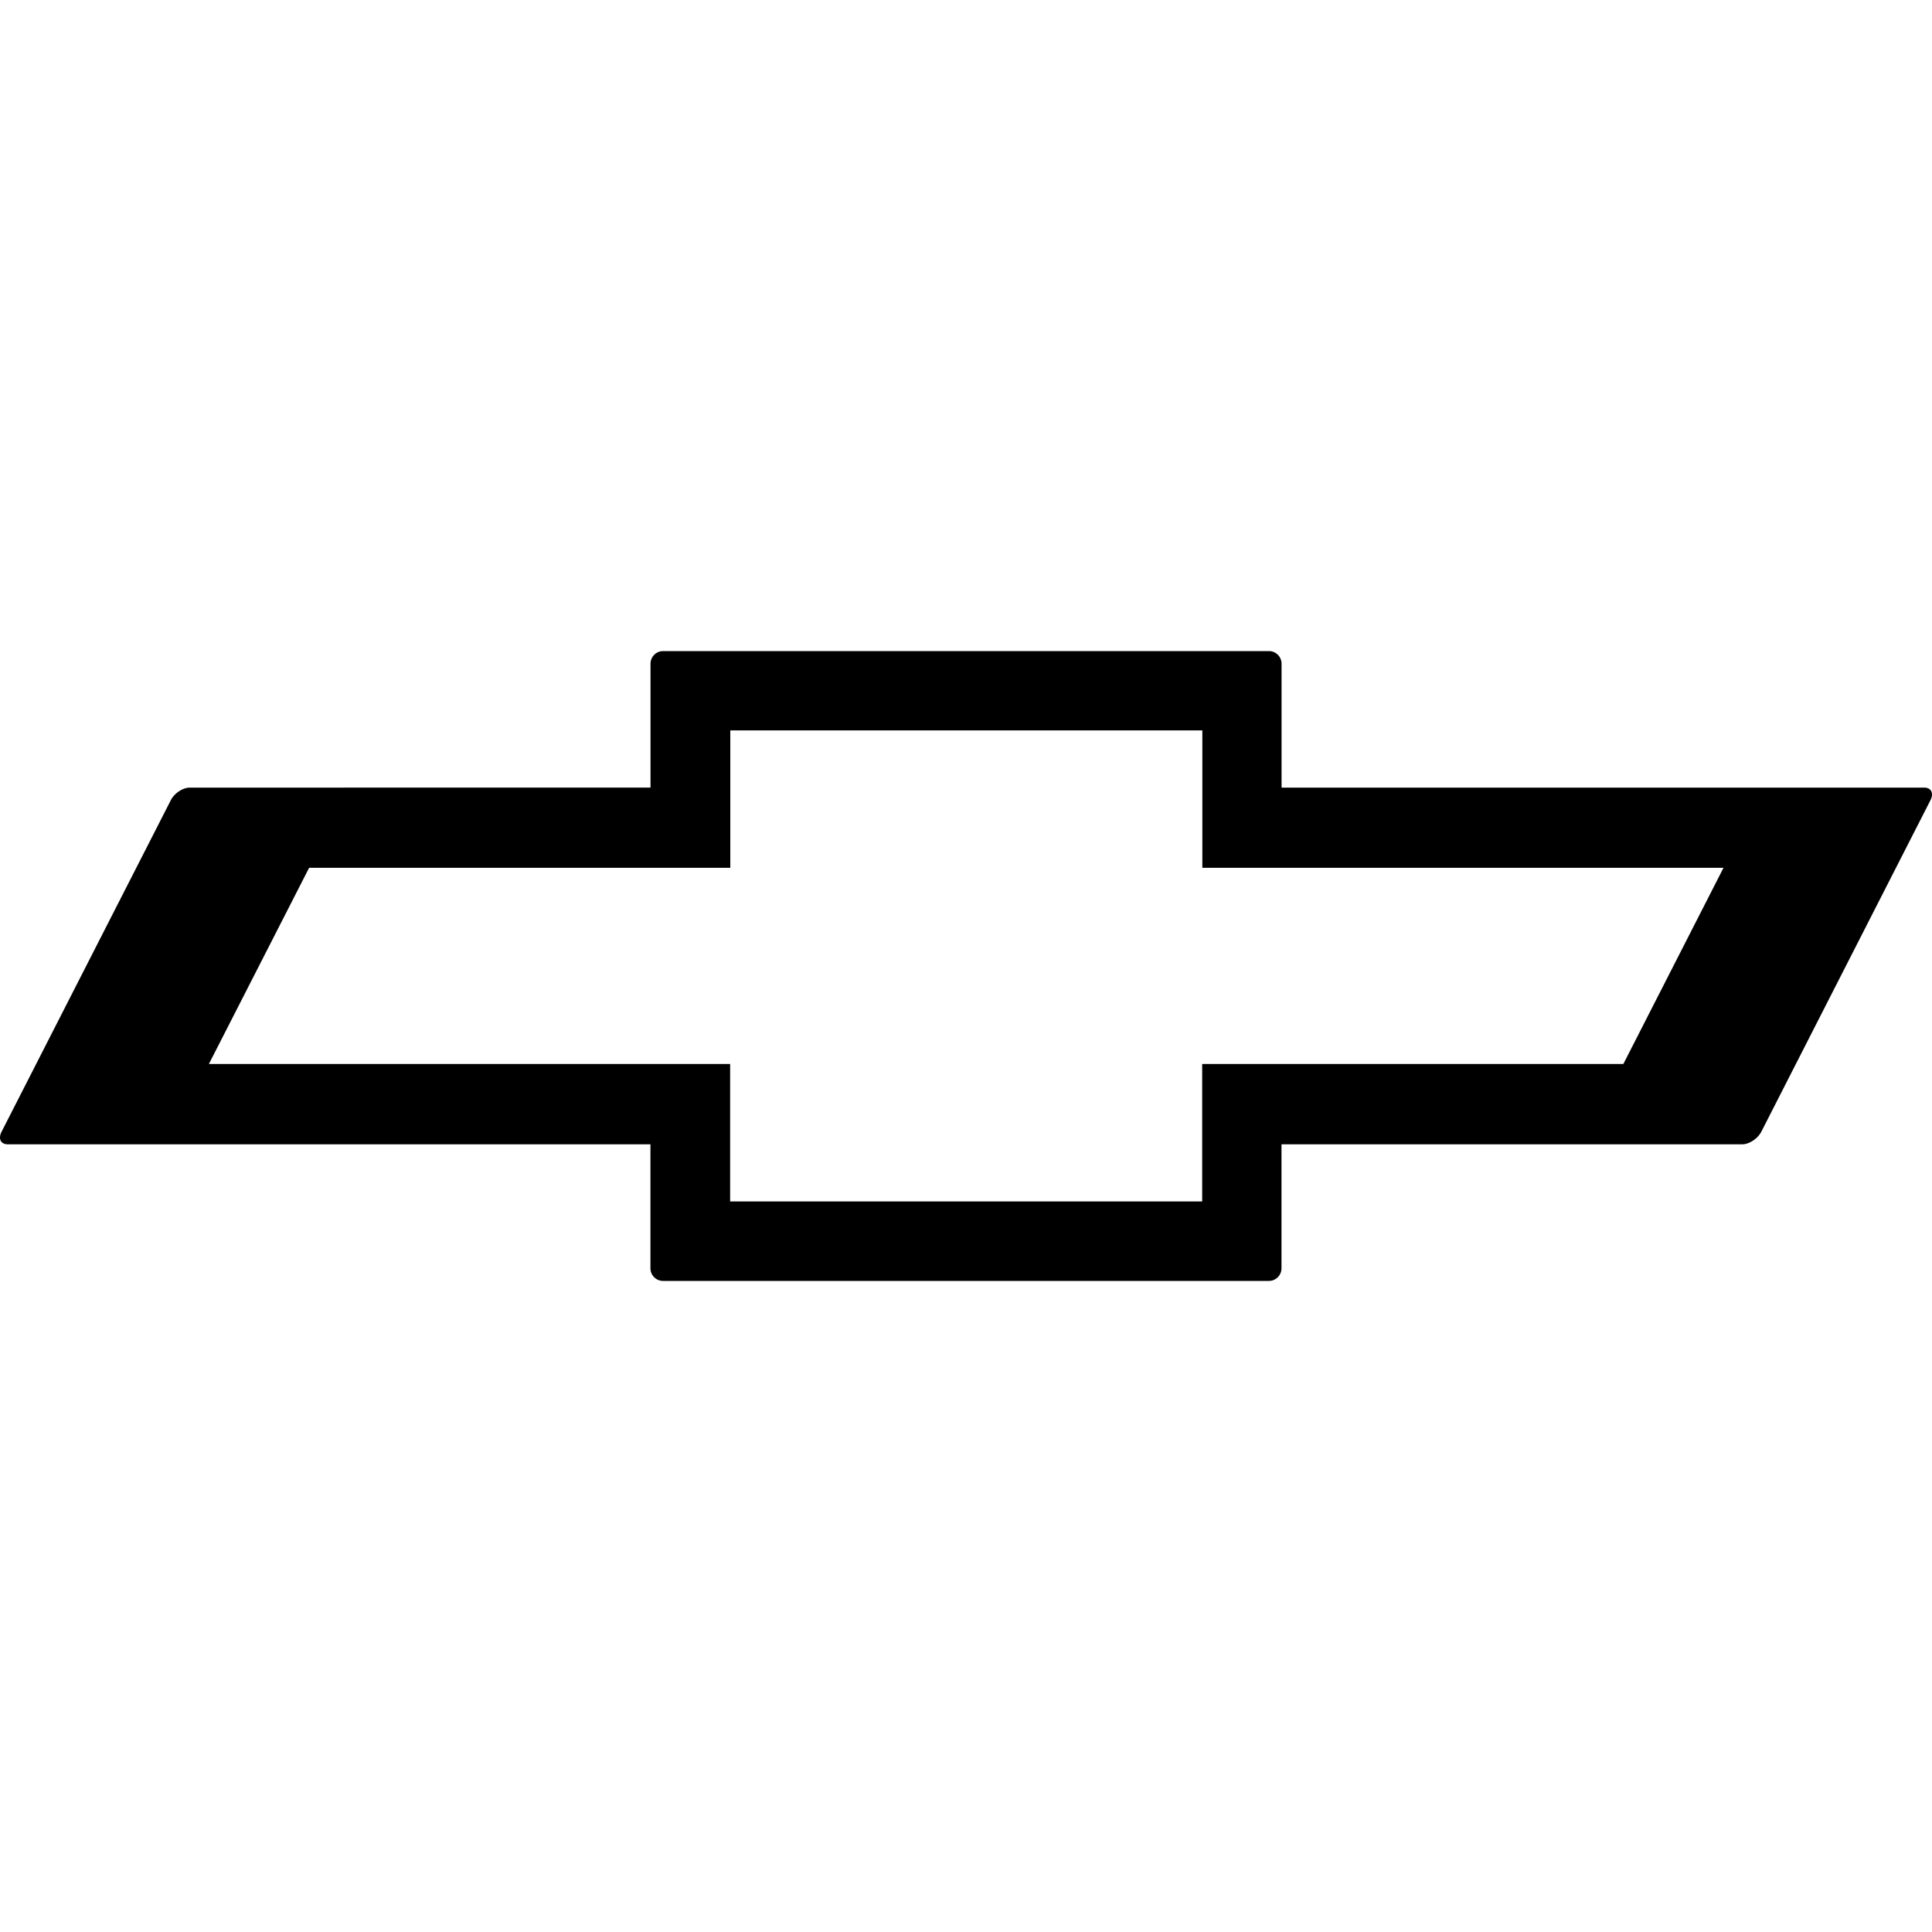 <svg stroke="currentColor" fill="currentColor" stroke-width="0" role="img" viewBox="0 0 24 24" height="1em" width="1em" xmlns="http://www.w3.org/2000/svg"><title></title><path d="M23.905 9.784H15.92V8.246a.157.157 0 00-.157-.158H8.238a.157.157 0 00-.157.158v1.538H2.358c-.087 0-.193.07-.237.158L.02 14.058c-.045.088-.011.157.077.157H8.08v1.54c0 .086.07.157.157.157h7.525c.087 0 .157-.07.157-.157v-1.54h5.723c.087 0 .193-.07.238-.157l2.1-4.116c.045-.087.011-.158-.076-.158m-2.494.996l-1.244 2.437h-5.232v1.708H9.07v-1.708H2.595L3.84 10.78h5.232V9.073h5.864v1.707z"></path></svg>
